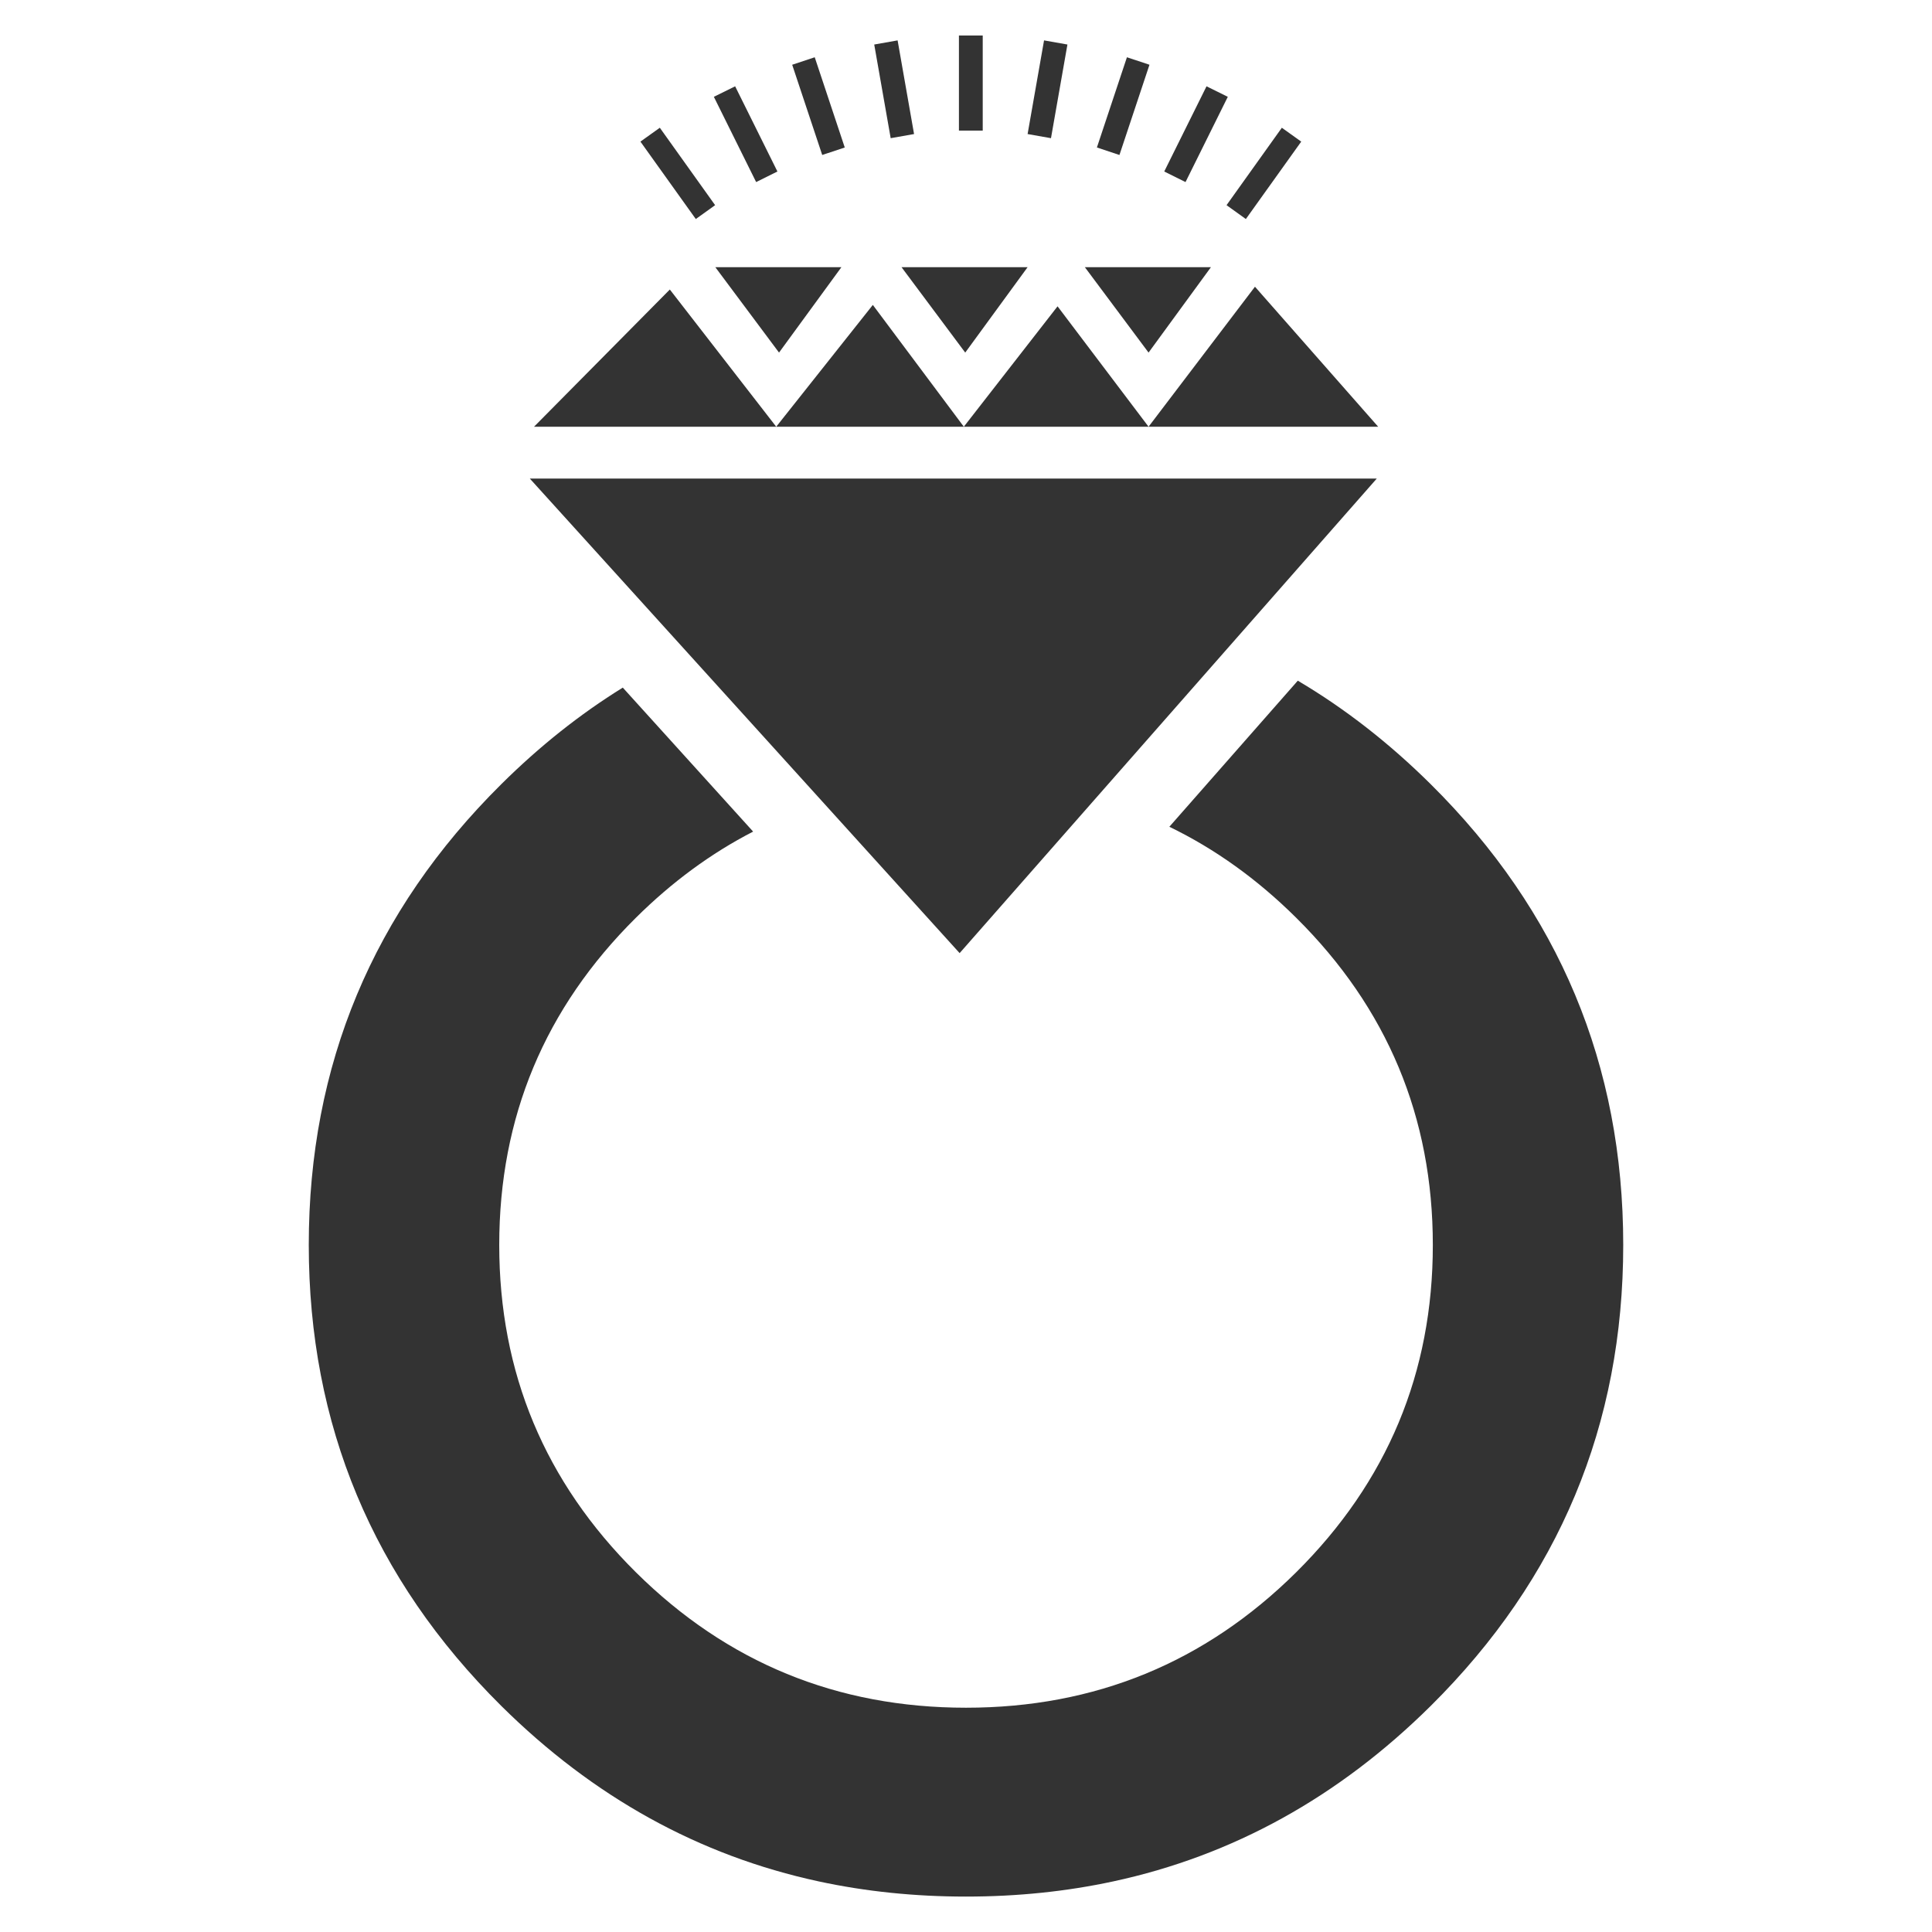 
<svg xmlns="http://www.w3.org/2000/svg" version="1.1" xmlns:xlink="http://www.w3.org/1999/xlink" preserveAspectRatio="none" x="0px" y="0px" width="1380px" height="1380px" viewBox="0 0 1380 1380">
<rect x="0" y="0" width="1380" height="1380" fill="#333333" stroke="none"/>
<defs>
<g id="Layer1_0_FILL">
<path fill="#FFFFFF" stroke="none" d="
M 1380 1380
L 1380 0 0 0 0 1380 1380 1380
M 861.8 61.65
L 877 69.15 846.8 130.05 831.6 122.5 861.8 61.65
M 889.9 156.45
L 876.1 146.55 915.6 91.25 929.45 101.15 889.9 156.45
M 745.75 28.85
L 762.45 31.8 750.7 98.7 734 95.75 745.75 28.85
M 701.95 25.35
L 701.95 93.3 684.95 93.3 684.95 25.35 701.95 25.35
M 799.6 110.7
L 783.5 105.35 804.95 40.9 821.05 46.25 799.6 110.7
M 688.45 304.8
L 755.4 218.8 820.4 304.8 896.4 204.8 984.4 304.8 820.4 304.8 688.45 304.8 554.45 304.8 381.45 304.8 478.45 206.8 554.45 304.8 623.45 217.8 688.45 304.8
M 774.9 190.85
L 864.95 190.85 820.4 251.85 774.9 190.85
M 734 190.85
L 689.45 251.85 643.95 190.85 734 190.85
M 835.25 590.55
L 927 486.2
Q 977.45 516.05 1021.95 560.15 1159.45 696.45 1159.45 889.25 1159.45 1082.1 1021.95 1218.5 923.25 1316.25 795.2 1343.85 744.85 1354.7 689.95 1354.7 635.1 1354.7 584.75 1343.85 456.75 1316.25 358.05 1218.5 220.55 1082.1 220.55 889.25 220.55 696.45 358.05 560.15 398.9 519.6 444.85 491.15
L 537.95 594
Q 492.95 617.15 454.25 655.5 356.6 752.3 356.6 889.25 356.6 1026.2 454.25 1123.1 551.9 1219.8 690 1219.8 828.15 1219.8 925.8 1123.1 1023.45 1026.2 1023.45 889.25 1023.45 752.3 925.8 655.5 884.2 614.25 835.25 590.55
M 983.4 341.85
L 685.45 680.8 378.45 341.85 983.4 341.85
M 624.45 31.8
L 641.15 28.85 652.9 95.75 636.2 98.7 624.45 31.8
M 509.9 69.15
L 525.1 61.65 555.3 122.5 540.1 130.05 509.9 69.15
M 510.8 146.55
L 497 156.45 457.45 101.15 471.3 91.25 510.8 146.55
M 603.4 105.35
L 587.3 110.7 565.85 46.25 581.95 40.9 603.4 105.35
M 510.95 190.85
L 601 190.85 556.45 251.85 510.95 190.85 Z"/>
</g>
</defs>

<g transform="matrix( 1, 0, 0, 1, 0,0) ">
<use xlink:href="#Layer1_0_FILL"/>
</g>
</svg>
